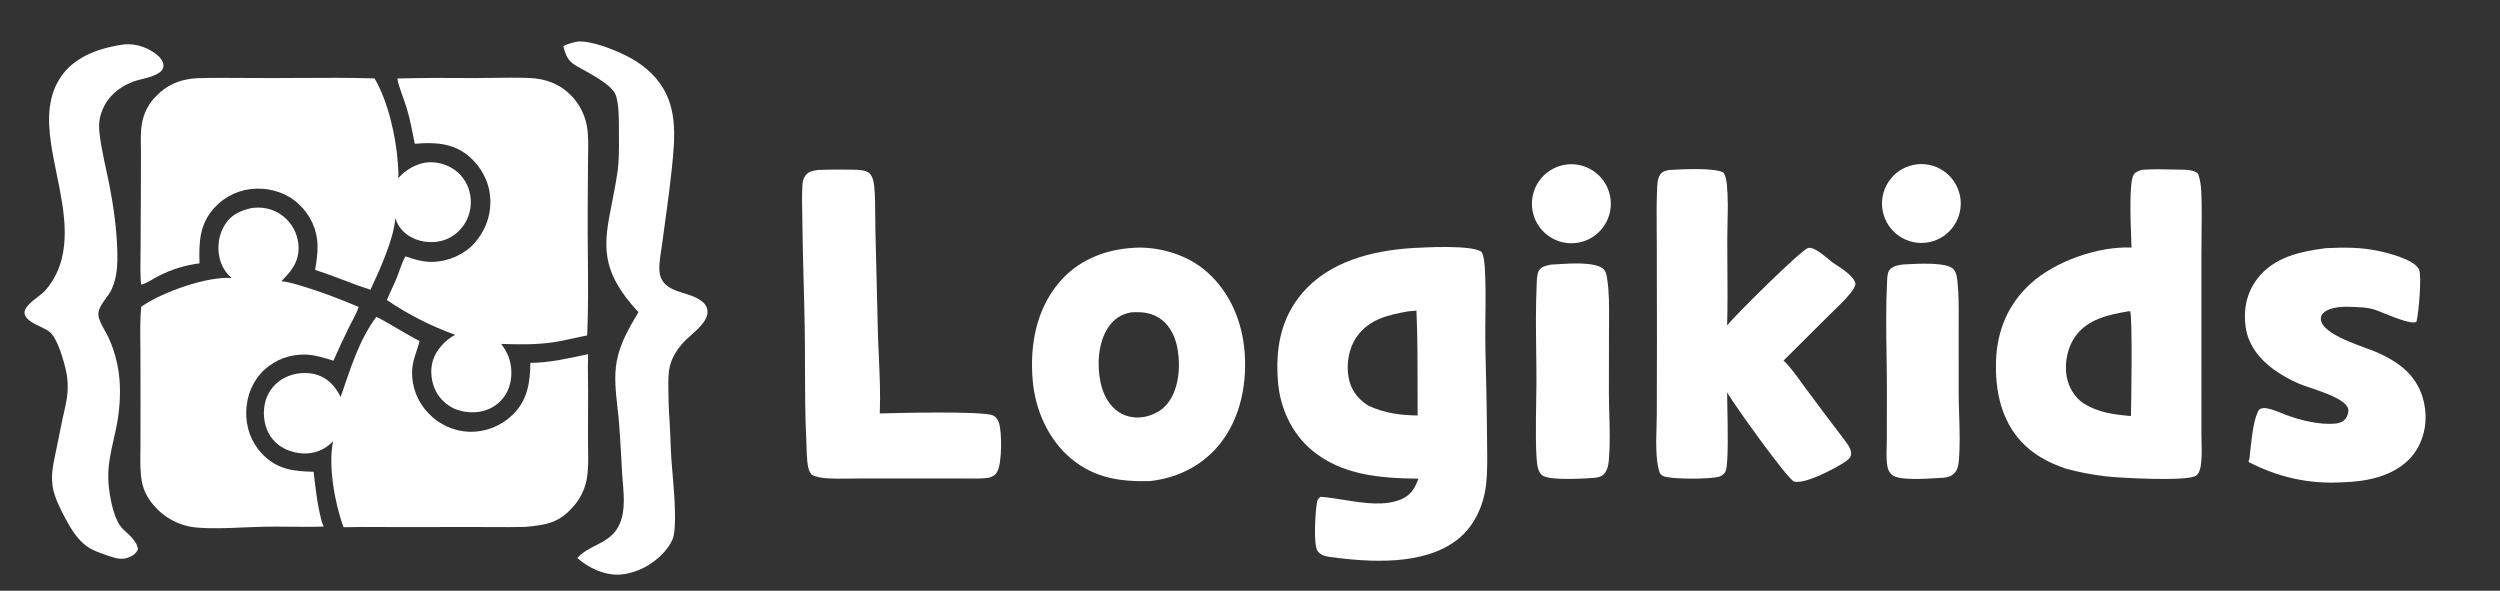 <?xml version="1.0" encoding="utf-8" ?><svg xmlns="http://www.w3.org/2000/svg" xmlns:xlink="http://www.w3.org/1999/xlink" width="931" height="220" viewBox="0 0 931 220"><rect x="0" y="0" width="931" height="220" fill="#333333" stroke="none"/><path fill="white" transform="scale(1 1.001)" d="M91.742 29.008C85.667 28.965 79.592 28.923 73.521 29.074C66.956 29.422 61.814 31.667 57.368 36.569C54.973 39.211 53.471 42.48 52.852 45.983C52.368 48.722 52.417 51.587 52.465 54.397C52.477 55.086 52.488 55.772 52.492 56.452C52.514 60.156 52.507 63.861 52.472 67.565L52.36 91.808C52.359 93.017 52.342 94.232 52.325 95.45C52.286 98.321 52.246 101.205 52.408 104.048C52.44 104.674 52.513 105.296 52.628 105.912C54.926 105.233 56.872 103.798 58.982 102.704C63.774 100.25 68.957 98.649 74.299 97.976C74.036 90.126 74.299 83.275 79.933 77.187C83.928 72.864 89.502 70.341 95.386 70.19C101.198 70.003 107.005 71.931 111.281 75.943C115.601 79.998 118.103 85.327 118.254 91.27C118.333 94.362 117.846 97.38 117.346 100.418C122.755 102.164 128.103 104.275 133.432 106.259C134.937 106.776 136.439 107.314 137.954 107.803C141.312 100.672 146.671 88.902 147.215 81.159C148.285 84.497 150.323 86.793 153.453 88.403C157.073 90.265 161.593 90.591 165.451 89.302C169.101 88.082 172.176 85.249 173.84 81.79C175.601 78.096 175.819 73.852 174.444 69.997C173.089 66.309 170.439 63.407 166.854 61.782C163.217 60.134 159.168 59.844 155.433 61.31C152.59 62.425 150.35 64.051 148.276 66.265C148.463 64.719 148.339 63.115 148.217 61.548C148.193 61.227 148.168 60.908 148.146 60.591C147.474 50.897 144.485 37.534 139.47 29.166C129.896 28.877 120.304 28.938 110.72 28.999C107.774 29.018 104.83 29.037 101.886 29.045C98.506 29.055 95.124 29.031 91.742 29.008Z"/><path fill="white" transform="scale(1 1.001)" d="M168.77 29.02C163.962 28.992 159.154 28.965 154.346 29.073L147.941 29.202C148.675 32.955 150.351 36.547 151.454 40.205C152.798 44.662 153.539 48.966 154.467 53.499C161.69 52.851 168.678 53.151 174.511 58.047C179.104 61.902 182.093 67.374 182.546 73.366C183.026 79.71 180.925 85.629 176.752 90.379C173.073 94.568 167.3 97.091 161.773 97.412C158.049 97.629 154.453 96.591 150.978 95.37C149.538 97.933 148.715 101.009 147.595 103.738C146.5 106.404 145.136 108.963 144.085 111.643C151.982 116.997 160.521 121.335 169.502 124.555C165.862 126.471 162.437 130.113 161.217 134.096C160.074 137.827 160.594 142.332 162.429 145.759C163.865 148.442 166.141 150.446 168.794 151.872C172.666 153.631 177.327 153.953 181.345 152.446C184.767 151.197 187.548 148.632 189.069 145.321C190.822 141.437 190.876 136.673 189.372 132.701C188.718 130.974 187.746 129.422 186.645 127.946C193.225 128.171 199.784 128.279 206.318 127.295C210.475 126.669 214.548 125.562 218.677 124.782C219.096 114.868 219.007 104.905 218.918 94.951C218.87 89.587 218.822 84.225 218.854 78.874L218.977 59.691C218.981 58.802 218.998 57.901 219.015 56.992C219.079 53.615 219.145 50.141 218.56 46.884C217.816 42.848 215.957 39.101 213.194 36.067C208.907 31.389 203.349 29.235 197.08 29.008C192.53 28.844 187.945 28.909 183.372 28.974C181.279 29.004 179.188 29.034 177.104 29.042C174.326 29.052 171.548 29.036 168.77 29.02Z"/><path fill="white" transform="scale(1 1.001)" d="M96.011 77.225C95.33 77.239 94.65 77.293 93.971 77.349C89.768 78.232 86.275 79.689 83.847 83.438C81.483 87.091 80.8 91.661 81.749 95.888C82.357 98.7 83.843 101.245 85.992 103.156L86.183 103.331C86.221 103.366 86.261 103.4 86.299 103.434C77.152 102.691 60.193 108.76 52.584 114.105C52.162 118.678 52.213 123.252 52.265 127.833C52.275 128.716 52.285 129.598 52.292 130.481L52.332 149.22L52.308 165.699C52.305 166.513 52.293 167.338 52.282 168.168C52.23 171.815 52.178 175.577 52.817 179.11C53.399 182.322 54.916 185.202 56.998 187.692C61.117 192.717 67.121 195.826 73.6 196.288C79.02 196.729 84.993 196.47 90.772 196.219C93.203 196.114 95.6 196.01 97.908 195.96C101.353 195.886 104.795 195.919 108.237 195.953C112.334 195.994 116.432 196.034 120.539 195.892L119.899 194.343C118.234 188.207 117.487 181.821 116.796 175.516C109.052 175.303 103.156 174.698 97.503 168.717C93.485 164.467 91.487 158.769 91.691 152.951C91.896 147.101 94.121 141.594 98.446 137.589C102.699 133.651 108.21 131.69 113.999 131.926C117.502 132.068 120.847 133.19 124.179 134.189C126.028 129.958 127.978 125.773 130.027 121.636C131.205 119.237 132.733 116.718 133.589 114.193C126.776 111.347 120.16 108.743 113.085 106.613C110.406 105.806 107.576 104.9 104.786 104.616C108.464 100.879 111.221 97.655 111.194 92.141C111.142 88.097 109.482 84.24 106.583 81.42C103.747 78.686 99.949 77.179 96.011 77.225Z"/><path fill="white" transform="scale(1 1.001)" d="M156.261 126.882C150.782 124.088 145.656 120.628 140.167 117.872C133.618 126.499 130.422 137.577 126.845 147.66C124.973 143.945 122.283 140.824 118.238 139.488C114.381 138.215 109.693 138.667 106.08 140.494C102.695 142.188 100.139 145.179 98.992 148.787C97.76 152.728 98.101 157.461 100.026 161.129C101.815 164.538 104.853 166.829 108.512 167.934C112.516 169.143 116.652 169.025 120.369 166.994C121.673 166.281 122.796 165.427 123.826 164.359L124.038 164.142C122.12 173.256 124.726 187.551 127.956 196.148C132.261 196.013 136.579 196.037 140.893 196.06C142.486 196.069 144.08 196.078 145.672 196.078L178.268 196.066C180.062 196.064 181.857 196.074 183.654 196.083C187.581 196.103 191.512 196.124 195.433 196.034C203.467 195.29 208.354 194.631 213.931 187.934C216.122 185.328 217.645 182.226 218.369 178.899C219.165 175.178 219.084 171.038 219.007 167.083C218.983 165.883 218.96 164.701 218.962 163.552L219.006 145.525C219.001 144.128 218.984 142.733 218.967 141.337C218.927 138.147 218.888 134.958 218.989 131.767C211.878 133.256 204.815 134.967 197.504 134.995C197.427 142.41 196.432 148.94 190.85 154.373C186.598 158.482 180.891 160.739 174.98 160.648C169.123 160.484 163.571 157.999 159.547 153.74C155.513 149.586 153.317 143.984 153.455 138.194C153.575 134.024 155.249 130.798 156.261 126.882Z"/><path fill="white" transform="scale(1 1.001)" d="M233.532 20.891C228.809 18.518 220.402 15.096 215.153 15.458C213.275 15.782 211.514 16.351 209.766 17.105C210.711 20.699 211.414 22.657 214.779 24.608C218.562 26.802 228.248 31.435 229.453 35.746C230.46 39.348 230.468 43.64 230.475 47.492C230.476 47.963 230.476 48.428 230.479 48.883C230.483 49.475 230.488 50.069 230.493 50.664C230.532 55.231 230.572 59.868 229.898 64.378C229.295 68.406 228.574 72.041 227.906 75.409C224.9 90.558 222.968 100.299 237.754 116.12C234.344 121.913 230.997 127.5 229.714 134.201C228.625 139.888 229.294 145.813 229.95 151.629C230.172 153.595 230.392 155.549 230.543 157.476C231.033 163.734 231.319 169.962 231.695 176.223C231.758 177.268 231.848 178.348 231.939 179.448C232.432 185.377 232.975 191.911 229.659 196.94C226.072 202.38 219.218 202.937 214.967 207.568C219.092 211.273 225.115 214.066 230.696 213.764C232.37 213.674 233.942 213.366 235.542 212.876C241.062 211.364 246.976 207.011 249.791 201.986C250.043 201.538 250.269 201.075 250.467 200.601C252.191 196.436 251.083 183.49 250.37 175.154C250.196 173.112 250.044 171.346 249.965 170.054C249.759 166.737 249.709 163.409 249.532 160.089C249.29 155.531 248.95 151.001 248.926 146.434C248.923 145.871 248.914 145.3 248.905 144.723C248.859 141.799 248.811 138.739 249.532 135.963C250.438 132.475 252.529 129.468 254.984 126.887C255.604 126.236 256.416 125.517 257.293 124.741C260.441 121.956 264.418 118.438 263.29 114.668C262.729 112.794 260.834 111.549 259.171 110.727C254.778 108.555 247.858 108.394 245.976 102.931C245.086 100.348 245.742 96.168 246.265 92.844C246.393 92.027 246.513 91.262 246.6 90.585C247.779 81.424 249.208 72.303 250.145 63.112L250.199 62.59C251.402 50.807 252.625 38.83 244.28 29.121C241.367 25.733 237.522 22.896 233.532 20.891Z"/><path fill="white" transform="scale(1 1.001)" d="M46.508 16.491L46.286 16.51C37.825 17.646 28.645 20.618 23.304 27.701C17.594 35.275 17.715 44.565 19.014 53.501C19.525 57.02 20.285 60.715 21.063 64.497C23.998 78.771 27.19 94.294 18.265 106.317C17.55 107.279 16.796 108.212 15.897 109.007C15.501 109.357 14.947 109.779 14.326 110.253C12.052 111.987 8.865 114.417 9.148 116.551C9.332 117.942 10.443 118.903 11.531 119.654C13.643 121.111 16.219 121.858 18.294 123.334C21.426 125.562 23.985 134.875 24.739 138.696C25.227 141.169 25.329 143.793 25.12 146.302C24.859 149.437 23.985 152.582 23.33 155.657L20.661 168.694C20.611 168.942 20.561 169.188 20.51 169.433C19.674 173.515 18.914 177.227 19.694 181.473C20.393 185.272 22.431 189.253 24.223 192.654C26.256 196.512 28.877 200.836 32.506 203.348C34.818 204.947 37.576 205.834 40.218 206.725C43.163 207.769 45.592 208.501 48.568 207.107C49.831 206.517 50.851 205.667 51.365 204.345C51.344 202.518 49.411 200.259 48.142 199.025C46.957 197.873 45.542 196.794 44.613 195.416C41.854 191.327 40.414 182.781 40.314 177.886C40.21 172.855 41.277 168.139 42.361 163.346C42.669 161.986 42.978 160.62 43.262 159.238C44.461 153.411 44.985 147.164 44.503 141.222C44.186 137.336 43.382 133.504 42.108 129.819C41.601 128.33 41.016 126.869 40.357 125.441C40.047 124.776 39.615 124.01 39.154 123.193C37.949 121.054 36.548 118.57 36.635 116.668C36.779 113.5 40.359 110.418 41.638 107.525C43.676 102.919 43.829 98.112 43.678 93.171C43.426 84.843 42.265 76.496 40.634 68.332C40.41 67.206 40.106 65.803 39.769 64.244C38.514 58.437 36.79 50.461 36.899 46.546C37.014 42.459 38.867 38.325 41.701 35.413C43.878 33.176 46.612 31.53 49.505 30.393C50.258 30.098 51.334 29.827 52.527 29.527C56.203 28.603 60.994 27.399 60.887 24.31C60.837 22.86 59.817 21.595 58.772 20.672C55.532 17.813 50.824 16.158 46.508 16.491Z"/><path fill="white" transform="scale(1 1.001)" d="M551.756 93.748C548.256 91.015 530.558 92.018 525.575 92.306C510.899 93.297 495.125 97.264 485.113 108.862C476.847 118.436 474.944 129.816 475.919 142.054C476.684 151.649 480.987 161.122 488.406 167.378C499.694 176.894 514.175 177.9 528.235 178.083C526.963 181.489 525.483 184.109 522.042 185.646C515.803 188.432 507.848 187.155 500.461 185.968C497.405 185.478 494.446 185.002 491.746 184.837C490.771 185.573 490.576 185.976 490.377 187.228C489.855 190.512 489.007 202.589 490.687 205.003C491.734 206.507 493.645 207 495.362 207.228C510.26 209.204 530.196 210.513 542.759 200.732C549.022 195.856 552.562 187.991 553.424 180.204C553.946 175.492 553.876 170.624 553.807 165.832C553.79 164.634 553.773 163.441 553.765 162.257C553.695 151.495 553.42 140.771 553.169 130.015C553.073 125.891 553.12 121.738 553.168 117.583C553.237 111.525 553.306 105.46 552.931 99.468C552.818 97.668 552.615 95.352 551.756 93.748ZM527.924 154.572C521.198 154.438 515.781 153.744 509.612 150.94C509.407 150.805 509.202 150.669 508.998 150.532C505.387 148.092 503.009 144.826 502.222 140.483C501.293 135.352 502.251 129.546 505.275 125.247C509.875 118.708 517.03 117.137 524.423 115.83L527.481 115.566C527.914 125.331 527.912 135.179 527.911 144.992C527.91 148.19 527.909 151.385 527.924 154.572Z"/><path fill="white" transform="scale(1 1.001)" d="M809.832 63.07C805.735 62.971 801.488 62.869 797.493 63.186C796.256 63.668 794.965 64.056 794.383 65.369C792.911 68.688 793.408 81.997 793.672 89.089C793.718 90.301 793.756 91.332 793.777 92.1C781.313 91.533 765.193 97.278 756.135 105.561C747.827 113.159 743.746 122.879 743.329 134.061C742.921 144.985 745.126 156.19 752.813 164.391C757.41 169.295 762.921 172.118 769.171 174.311C774.141 175.673 779.031 176.588 784.15 177.203C789.1 177.798 814.284 179.181 817.735 177.01C818.889 176.283 819.344 174.665 819.55 173.401C820.012 170.576 819.933 167.45 819.856 164.433C819.828 163.306 819.799 162.193 819.8 161.118L819.801 137.208L819.807 94.537C819.809 92.157 819.837 89.765 819.865 87.369C819.927 82.06 819.99 76.731 819.772 71.467C819.675 69.128 819.357 66.878 818.568 64.669C817.114 63.16 814.299 63.167 812.323 63.127C811.501 63.111 810.67 63.091 809.832 63.07ZM793.561 154.786C787.065 154.197 781.634 153.554 775.912 150.09C772.473 147.648 770.331 144.071 769.598 139.927C768.735 135.049 769.969 129.145 772.866 125.11C777.459 118.711 785.217 117.083 792.505 115.832L793.259 115.761C794.175 117.137 793.699 150.424 793.561 154.786Z"/><path fill="white" transform="scale(1 1.001)" d="M448.069 100.006C440.754 94.205 430.041 91.324 420.777 92.303C410.609 93.137 401.174 97.145 394.461 105.039C385.813 115.209 383.467 128.557 384.576 141.507C385.518 152.499 390.352 163.528 398.95 170.667C407.64 177.882 417.255 179.249 428.139 178.989C438.384 177.884 447.599 173.378 454.163 165.3C462.229 155.374 464.73 141.592 463.315 129.099C462.042 117.857 457.042 107.121 448.069 100.006ZM435.924 148.495C433.753 152.065 430.608 154.039 426.609 155.008C423.125 155.716 419.716 155.259 416.691 153.334C412.911 150.928 410.725 146.519 409.839 142.247C408.483 135.704 408.884 127.484 412.711 121.781C414.809 118.656 417.515 116.898 421.21 116.206C424.775 115.993 428.134 116.187 431.282 118.047C434.92 120.196 437.105 123.963 438.118 127.976C439.714 134.294 439.383 142.804 435.924 148.495Z"/><path fill="white" transform="scale(1 1.001)" d="M641.748 64.155C638.076 62.299 625.877 62.978 621.469 63.25C620.134 63.553 619.045 63.8 618.232 64.986C617.083 66.664 617.16 69.233 617.077 71.199C616.883 75.803 616.92 80.442 616.957 85.067C616.971 86.857 616.985 88.645 616.986 90.428L617.043 126.814L616.987 154.126C616.984 155.59 616.938 157.18 616.891 158.835C616.732 164.359 616.553 170.604 617.862 175.271C618.137 176.252 618.494 176.657 619.404 177.112C621.949 178.383 637.583 178.353 640.468 177.238C641.439 176.863 642.307 176.136 642.678 175.141C643.695 172.417 643.418 158.878 643.254 150.829C643.211 148.73 643.176 147.004 643.173 145.941C645.214 149.77 665.74 178.431 668.113 179.131C672.055 180.294 683.282 174.316 686.707 172.079C687.663 171.454 689.07 170.54 689.298 169.347C689.671 167.402 688.286 165.552 687.126 164.002C686.953 163.77 686.784 163.545 686.627 163.327C681.808 157.041 677.045 150.712 672.339 144.341C669.831 140.996 667.227 137.003 664.202 134.132L680.914 117.515C683.642 114.782 686.668 112.097 689.087 109.101C689.93 108.056 690.7 106.96 691.008 105.637C690.37 102.25 684.733 99.348 682.118 97.368C680.534 96.169 679.047 94.815 677.401 93.701C676.359 92.996 674.618 91.927 673.338 92.27C670.745 92.965 646.278 117.186 643.184 121.055C643.388 113.861 643.335 106.635 643.281 99.418C643.256 95.993 643.231 92.569 643.233 89.152C643.234 87.139 643.282 85.088 643.329 83.022C643.44 78.241 643.552 73.385 643.097 68.754C642.947 67.235 642.683 65.388 641.748 64.155Z"/><path fill="white" transform="scale(1 1.001)" d="M317.956 63.136C313.528 63.029 308.98 63.061 304.556 63.251C302.744 63.493 301.001 63.781 299.869 65.401C299.046 66.578 298.871 67.759 298.802 69.155C298.618 72.865 298.694 76.624 298.769 80.363C298.796 81.722 298.824 83.079 298.838 84.429C298.979 97.273 299.513 110.094 299.695 122.93C299.76 127.487 299.769 132.052 299.778 136.619C299.796 145.72 299.813 154.829 300.273 163.897C300.439 167.178 300.317 171.036 301.061 174.219C301.276 175.136 301.686 175.832 302.256 176.569C303.943 177.535 306.211 177.82 308.129 177.941C310.9 178.117 313.718 178.079 316.52 178.041C317.692 178.026 318.862 178.01 320.024 178.01L342.371 178.01L358.02 178.004C358.8 178.004 359.587 178.015 360.376 178.026C362.973 178.062 365.601 178.098 368.145 177.748C369.64 177.329 370.704 176.76 371.448 175.336C373.171 172.037 373.161 160.63 371.98 157.226C371.582 156.081 370.895 155.039 369.749 154.537C365.934 152.867 334.059 153.61 327.626 153.817C327.917 146.769 327.596 139.661 327.277 132.564C327.091 128.44 326.905 124.319 326.84 120.217L325.996 85.492C325.944 83.678 325.939 81.852 325.934 80.024C325.923 76.443 325.912 72.851 325.557 69.314C325.397 67.728 325.051 65.917 323.984 64.666C322.732 63.199 319.744 63.18 317.956 63.136Z"/><path fill="white" transform="scale(1 1.001)" d="M885.379 93.283C879.015 91.96 872.536 92.003 866.078 92.328C856.509 93.602 846.745 95.631 840.558 103.795C836.57 109.058 835.349 115.354 836.308 121.838C837.275 128.378 841.456 133.62 846.685 137.422C849.638 139.538 852.814 141.324 856.156 142.747C860.132 144.469 873.748 147.832 874.503 152.258C874.7 153.418 874.185 154.887 873.473 155.796C872.496 157.043 871.015 157.475 869.496 157.605C863.916 158.083 857.062 156.455 851.839 154.552C849.378 153.656 846.735 152.345 844.153 151.907C842.985 151.709 842.334 151.774 841.325 152.344C839.153 155.524 838.523 163.569 838.024 167.43C837.834 168.9 837.893 170.467 837.314 171.843C848.358 177.571 859.804 180.135 872.258 179.429C881.156 179.179 890.97 177.342 897.376 170.649C901.512 166.327 903.485 160.355 903.282 154.422C903.063 148.039 900.596 142.121 895.892 137.751C892.907 134.977 889.293 132.942 885.604 131.262C880.688 129.022 864.598 124.729 864.276 118.676C864.232 117.847 864.55 117.1 865.138 116.519C867.83 113.859 873.447 114.039 876.914 114.202C879.003 114.3 881.326 114.385 883.35 114.913C884.426 115.193 886.175 115.895 888.154 116.688C892.553 118.452 898.086 120.67 899.877 119.726C900.68 117.069 902.01 102.17 900.763 100.045C898.631 96.409 889.361 94.111 885.379 93.283Z"/><path fill="white" transform="scale(1 1.001)" d="M579.937 98.303C579.061 98.359 578.266 98.409 577.587 98.441C575.966 98.778 574.069 99.083 573.121 100.609C572.327 101.889 572.332 104.295 572.263 105.766C571.874 113.973 571.977 122.296 572.079 130.586C572.129 134.614 572.179 138.635 572.172 142.631C572.17 143.978 572.135 145.955 572.095 148.279C571.946 156.864 571.715 170.188 572.708 174.048C573.018 175.255 573.62 176.479 574.765 177.087C578.031 178.82 590.195 178.042 594.206 177.727C595.565 177.523 596.645 177.239 597.534 176.116C598.725 174.613 599.003 172.727 599.159 170.875C599.618 165.431 599.462 159.77 599.307 154.163C599.228 151.299 599.15 148.448 599.154 145.648L599.19 121.891C599.191 120.906 599.198 119.911 599.205 118.909C599.24 113.896 599.277 108.71 598.522 103.835C598.304 102.43 598.084 100.735 596.855 99.851C593.5 97.437 585.238 97.964 579.937 98.303Z"/><path fill="white" transform="scale(1 1.001)" d="M709.843 98.332C709.369 98.358 708.94 98.38 708.567 98.398C706.741 98.686 704.646 98.98 703.52 100.642C702.809 101.69 702.796 103.781 702.734 105.009C702.29 113.759 702.422 122.921 702.552 131.968C702.616 136.443 702.68 140.89 702.674 145.246L702.656 163.644C702.656 164.453 702.63 165.319 702.604 166.213C702.526 168.877 702.44 171.781 703.003 174.114C703.284 175.277 704.127 176.493 705.195 177.056C708.309 178.696 716.646 178.164 721.723 177.84C722.57 177.786 723.326 177.737 723.952 177.706C725.605 177.575 726.859 177.066 728.009 175.806C729.01 174.708 729.32 173.037 729.449 171.603C729.953 165.988 729.773 160.218 729.594 154.484C729.504 151.586 729.413 148.697 729.412 145.843L729.407 122.12C729.406 121.105 729.411 120.084 729.415 119.061C729.435 114.572 729.456 110.025 729.032 105.588C728.861 103.79 728.713 101.133 727.246 99.914C724.407 97.555 714.727 98.072 709.843 98.332Z"/><path fill="white" transform="scale(1 1.001)" d="M599.551 72.728C597.883 64.91 590.274 59.86 582.424 61.361C577.195 62.361 572.915 66.113 571.238 71.167C569.561 76.222 570.749 81.789 574.344 85.718C577.938 89.647 583.377 91.323 588.558 90.099C596.336 88.263 601.22 80.545 599.551 72.728Z"/><path fill="white" transform="scale(1 1.001)" d="M729.894 72.814C728.284 64.828 720.476 59.685 712.505 61.36C704.624 63.015 699.552 70.719 701.145 78.616C702.737 86.513 710.399 91.647 718.306 90.116C726.302 88.568 731.505 80.8 729.894 72.814Z"/></svg>
